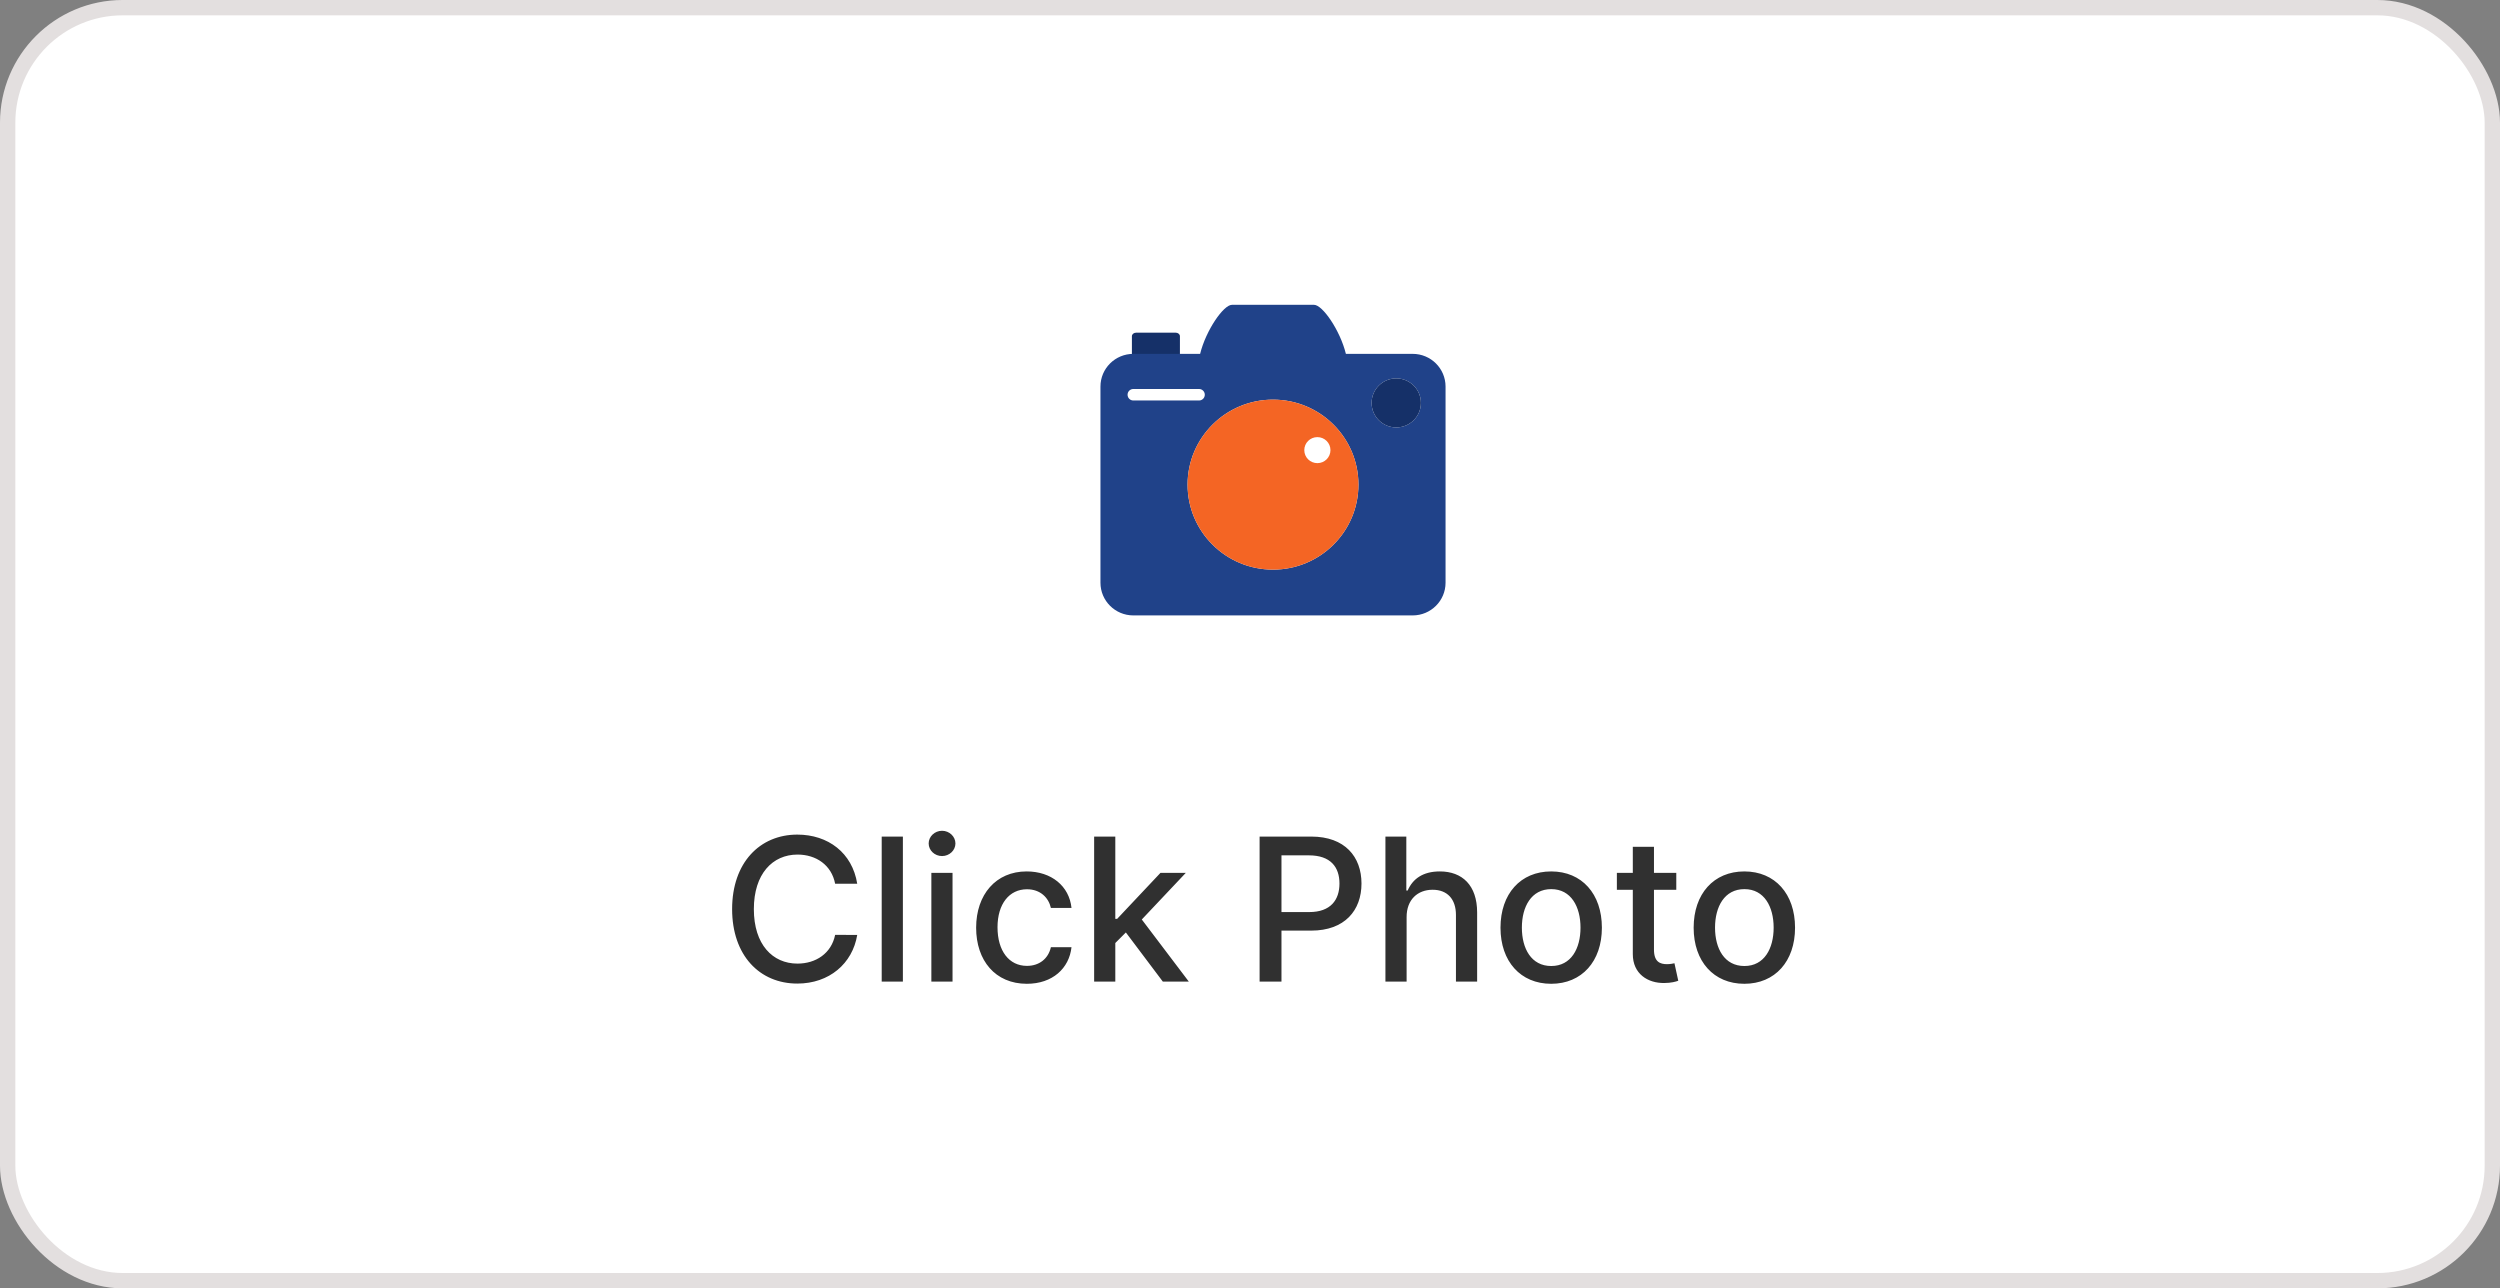 <svg width="163" height="84" viewBox="0 0 163 84" fill="none" xmlns="http://www.w3.org/2000/svg">
<rect x="0" y="0" width="163" height="84" fill="#808080" stroke="none"/>
<rect x="0.5" y="0.5" width="162" height="83" rx="7.5" fill="white" stroke="#E3DFDF"/>
<path d="M55.891 57.62C55.568 55.598 53.985 54.416 51.986 54.416C49.539 54.416 47.734 56.249 47.734 59.273C47.734 62.297 49.53 64.129 51.986 64.129C54.063 64.129 55.582 62.827 55.891 60.958L54.451 60.953C54.206 62.163 53.191 62.827 51.995 62.827C50.375 62.827 49.151 61.586 49.151 59.273C49.151 56.978 50.37 55.718 52 55.718C53.205 55.718 54.216 56.397 54.451 57.62H55.891ZM58.868 54.545H57.487V64H58.868V54.545ZM60.725 64H62.105V56.909H60.725V64ZM61.422 55.815C61.897 55.815 62.294 55.446 62.294 54.993C62.294 54.541 61.897 54.167 61.422 54.167C60.942 54.167 60.549 54.541 60.549 54.993C60.549 55.446 60.942 55.815 61.422 55.815ZM66.949 64.143C68.625 64.143 69.71 63.137 69.862 61.756H68.519C68.343 62.523 67.748 62.975 66.958 62.975C65.79 62.975 65.038 62.001 65.038 60.455C65.038 58.936 65.804 57.98 66.958 57.98C67.835 57.98 68.371 58.534 68.519 59.199H69.862C69.714 57.768 68.546 56.817 66.935 56.817C64.936 56.817 63.644 58.322 63.644 60.487C63.644 62.624 64.89 64.143 66.949 64.143ZM71.338 64H72.718V61.484L73.406 60.796L75.816 64H77.51L74.445 59.951L77.316 56.909H75.664L72.838 59.91H72.718V54.545H71.338V64ZM82.126 64H83.552V60.676H85.491C87.684 60.676 88.769 59.351 88.769 57.606C88.769 55.866 87.693 54.545 85.496 54.545H82.126V64ZM83.552 59.467V55.769H85.343C86.756 55.769 87.333 56.535 87.333 57.606C87.333 58.677 86.756 59.467 85.362 59.467H83.552ZM91.711 59.79C91.711 58.659 92.426 58.012 93.409 58.012C94.36 58.012 94.928 58.617 94.928 59.656V64H96.309V59.49C96.309 57.722 95.339 56.817 93.88 56.817C92.777 56.817 92.112 57.297 91.78 58.063H91.692V54.545H90.33V64H91.711V59.79ZM101.137 64.143C103.136 64.143 104.443 62.68 104.443 60.487C104.443 58.28 103.136 56.817 101.137 56.817C99.138 56.817 97.832 58.28 97.832 60.487C97.832 62.68 99.138 64.143 101.137 64.143ZM101.142 62.984C99.836 62.984 99.226 61.844 99.226 60.482C99.226 59.125 99.836 57.971 101.142 57.971C102.439 57.971 103.049 59.125 103.049 60.482C103.049 61.844 102.439 62.984 101.142 62.984ZM109.294 56.909H107.839V55.21H106.459V56.909H105.42V58.017H106.459V62.204C106.454 63.492 107.438 64.115 108.527 64.092C108.966 64.088 109.261 64.005 109.423 63.945L109.174 62.804C109.081 62.823 108.91 62.864 108.689 62.864C108.241 62.864 107.839 62.717 107.839 61.918V58.017H109.294V56.909ZM113.731 64.143C115.73 64.143 117.037 62.68 117.037 60.487C117.037 58.28 115.73 56.817 113.731 56.817C111.732 56.817 110.426 58.28 110.426 60.487C110.426 62.68 111.732 64.143 113.731 64.143ZM113.736 62.984C112.429 62.984 111.82 61.844 111.82 60.482C111.82 59.125 112.429 57.971 113.736 57.971C115.033 57.971 115.642 59.125 115.642 60.482C115.642 61.844 115.033 62.984 113.736 62.984Z" fill="#303030"/>
<path d="M76.654 21.69H74.078C73.925 21.69 73.8 21.792 73.8 21.919V23.218C73.8 23.345 73.925 23.447 74.078 23.447H76.653C76.807 23.447 76.931 23.345 76.931 23.218V21.919C76.931 21.793 76.807 21.69 76.654 21.69Z" fill="#153068"/>
<path d="M92.107 23.072H87.752C87.371 21.527 86.225 19.875 85.679 19.875H80.321C79.775 19.875 78.629 21.527 78.248 23.072H73.893C72.709 23.072 71.75 24.026 71.75 25.204V37.993C71.75 39.171 72.709 40.125 73.893 40.125H92.107C93.291 40.125 94.25 39.171 94.25 37.993V25.204C94.25 24.026 93.291 23.072 92.107 23.072ZM83 37.14C79.923 37.14 77.429 34.659 77.429 31.599C77.429 28.538 79.923 26.056 83 26.056C86.077 26.056 88.571 28.538 88.571 31.599C88.571 34.659 86.077 37.14 83 37.14ZM91.036 27.869C90.148 27.869 89.429 27.153 89.429 26.27C89.429 25.387 90.148 24.671 91.036 24.671C91.924 24.671 92.643 25.387 92.643 26.27C92.643 27.153 91.923 27.869 91.036 27.869Z" fill="#204289"/>
<path d="M83 37.14C86.077 37.14 88.572 34.659 88.572 31.598C88.572 28.537 86.077 26.056 83 26.056C79.923 26.056 77.429 28.537 77.429 31.598C77.429 34.659 79.923 37.14 83 37.14Z" fill="#F46524"/>
<path d="M91.036 27.869C91.924 27.869 92.643 27.153 92.643 26.27C92.643 25.387 91.924 24.671 91.036 24.671C90.148 24.671 89.429 25.387 89.429 26.27C89.429 27.153 90.148 27.869 91.036 27.869Z" fill="#153068"/>
<path d="M85.893 30.197C86.364 30.197 86.746 29.817 86.746 29.349C86.746 28.88 86.364 28.5 85.893 28.5C85.421 28.5 85.04 28.88 85.04 29.349C85.04 29.817 85.421 30.197 85.893 30.197Z" fill="white"/>
<path d="M78.178 26.112H73.892C73.685 26.112 73.517 25.944 73.517 25.737C73.517 25.53 73.685 25.362 73.892 25.362H78.178C78.385 25.362 78.553 25.53 78.553 25.737C78.553 25.944 78.385 26.112 78.178 26.112Z" fill="white"/>
</svg>
